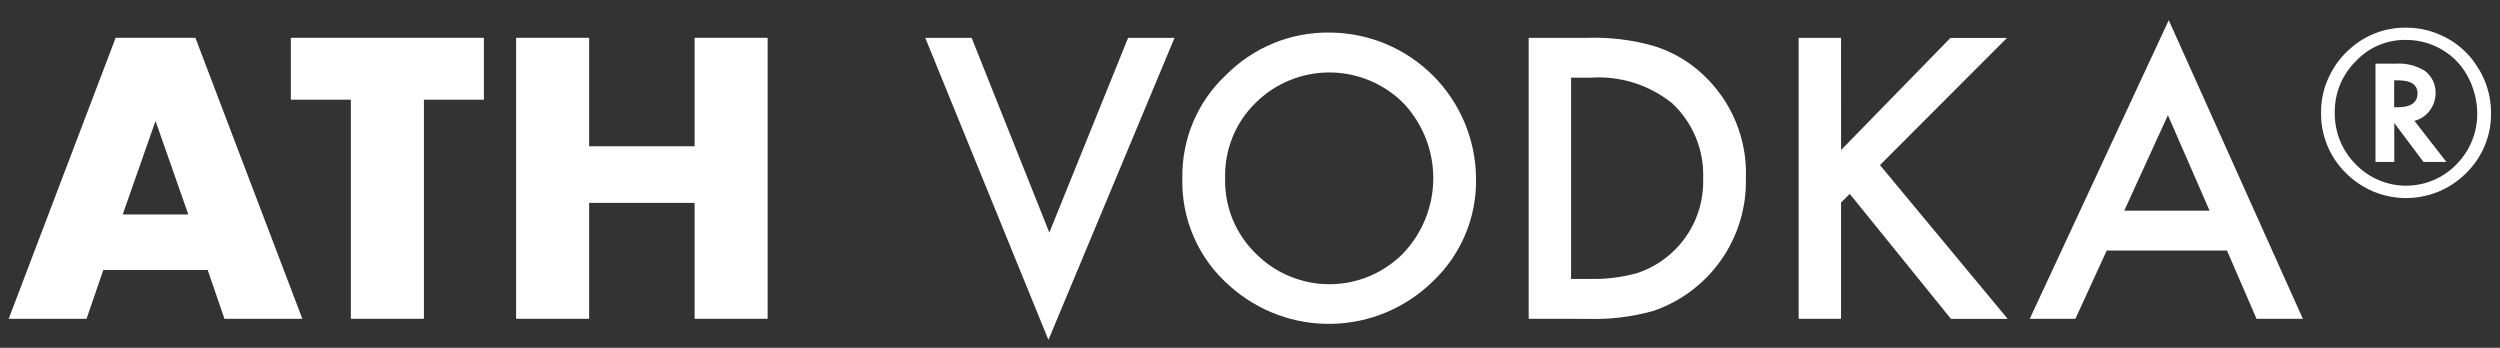 <svg width="115" height="16" viewBox="0 0 115 16" fill="none" xmlns="http://www.w3.org/2000/svg">
<rect x="0" y="0" width="115" height="16" fill="#333333" stroke="none"/>
<path d="M9.553 12.419H4.753L3.981 14.664H0.4L5.32 1.739H8.988L13.908 14.664H10.325L9.553 12.419ZM8.662 9.864L7.154 5.564L5.645 9.864H8.662Z" fill="white"/>
<path d="M19.5 4.585V14.664H16.139V4.585H13.379V1.739H22.259V4.585H19.5Z" fill="white"/>
<path d="M27.1 6.728H31.952V1.739H35.311V14.664H31.952V9.333H27.1V14.664H23.741V1.739H27.1V6.728Z" fill="white"/>
<path d="M44.695 1.741L48.269 10.697L51.893 1.741H54.028L48.228 15.635L42.562 1.741H44.695Z" fill="white"/>
<path d="M54.389 8.144C54.379 7.267 54.552 6.397 54.896 5.59C55.241 4.783 55.749 4.057 56.389 3.457C57.014 2.824 57.76 2.324 58.583 1.987C59.405 1.651 60.288 1.484 61.177 1.498C62.956 1.508 64.66 2.219 65.918 3.477C67.177 4.736 67.888 6.439 67.898 8.219C67.913 9.102 67.744 9.979 67.401 10.793C67.058 11.608 66.549 12.341 65.906 12.948C64.669 14.159 63.018 14.856 61.287 14.896C59.556 14.937 57.874 14.318 56.582 13.166C55.865 12.546 55.295 11.773 54.916 10.904C54.536 10.035 54.356 9.092 54.389 8.144ZM56.356 8.169C56.335 8.824 56.452 9.477 56.7 10.084C56.949 10.691 57.322 11.239 57.796 11.693C58.693 12.582 59.907 13.079 61.17 13.074C62.433 13.07 63.642 12.564 64.533 11.668C65.427 10.737 65.928 9.497 65.931 8.206C65.934 6.915 65.44 5.672 64.55 4.737C63.647 3.838 62.424 3.333 61.15 3.333C59.876 3.333 58.653 3.838 57.75 4.737C57.295 5.183 56.937 5.718 56.698 6.308C56.458 6.899 56.342 7.532 56.356 8.169Z" fill="white"/>
<path d="M70.319 14.664V1.741H73.031C74.072 1.706 75.111 1.836 76.111 2.126C76.931 2.384 77.682 2.821 78.311 3.407C78.973 4.014 79.495 4.758 79.84 5.587C80.185 6.415 80.346 7.31 80.311 8.207C80.341 9.547 79.942 10.861 79.173 11.958C78.404 13.056 77.304 13.879 76.034 14.307C75.046 14.582 74.021 14.704 72.996 14.667L70.319 14.664ZM72.269 12.831H73.148C73.886 12.849 74.622 12.756 75.332 12.555C76.235 12.25 77.016 11.662 77.559 10.878C78.102 10.094 78.377 9.156 78.345 8.203C78.369 7.56 78.254 6.919 78.009 6.324C77.764 5.729 77.393 5.193 76.923 4.754C75.86 3.897 74.51 3.475 73.148 3.574H72.269V12.831Z" fill="white"/>
<path d="M84.69 6.9L89.72 1.744H92.32L86.478 7.594L92.353 14.667H89.742L85.088 8.917L84.688 9.317V14.665H82.738V1.741H84.688L84.69 6.9Z" fill="white"/>
<path d="M102.441 11.525H96.909L95.469 14.664H93.369L99.763 0.929L105.931 14.664H103.8L102.441 11.525ZM101.641 9.692L99.724 5.298L97.715 9.692H101.641Z" fill="white"/>
<path d="M114.588 5.179C114.597 5.696 114.501 6.209 114.304 6.687C114.107 7.166 113.815 7.599 113.445 7.96C113.083 8.325 112.652 8.614 112.177 8.812C111.702 9.009 111.193 9.111 110.679 9.111C110.164 9.111 109.655 9.009 109.18 8.812C108.706 8.614 108.275 8.325 107.912 7.96C107.542 7.598 107.25 7.164 107.053 6.684C106.857 6.205 106.76 5.691 106.77 5.173C106.762 4.6 106.89 4.034 107.141 3.519C107.384 2.998 107.741 2.538 108.185 2.173C108.869 1.589 109.74 1.269 110.639 1.273C111.203 1.265 111.761 1.381 112.274 1.614C112.964 1.914 113.548 2.416 113.948 3.054C114.365 3.684 114.587 4.423 114.588 5.179ZM110.654 1.836C110.224 1.831 109.798 1.917 109.403 2.086C109.008 2.256 108.653 2.507 108.361 2.822C108.051 3.129 107.807 3.496 107.641 3.9C107.476 4.304 107.394 4.737 107.399 5.174C107.392 5.615 107.473 6.053 107.638 6.462C107.803 6.872 108.049 7.243 108.361 7.556C108.661 7.867 109.021 8.115 109.419 8.285C109.817 8.454 110.245 8.542 110.678 8.542C111.111 8.542 111.539 8.456 111.937 8.287C112.336 8.119 112.696 7.872 112.997 7.561C113.307 7.248 113.552 6.876 113.716 6.467C113.88 6.057 113.961 5.62 113.953 5.179C113.944 4.643 113.816 4.116 113.577 3.637C113.352 3.166 113.013 2.758 112.591 2.452C112.027 2.045 111.349 1.829 110.654 1.836ZM111.064 5.56L112.533 7.448H111.479L110.137 5.657V7.448H109.273V2.93H110.173C110.658 2.891 111.143 3.009 111.555 3.267C111.71 3.387 111.834 3.542 111.918 3.719C112.002 3.896 112.043 4.09 112.038 4.286C112.038 4.569 111.947 4.844 111.779 5.072C111.618 5.297 111.387 5.463 111.121 5.541L111.064 5.56ZM110.132 4.935H110.278C110.896 4.935 111.205 4.722 111.206 4.296C111.206 3.896 110.906 3.696 110.306 3.696H110.131L110.132 4.935Z" fill="white"/>
</svg>
